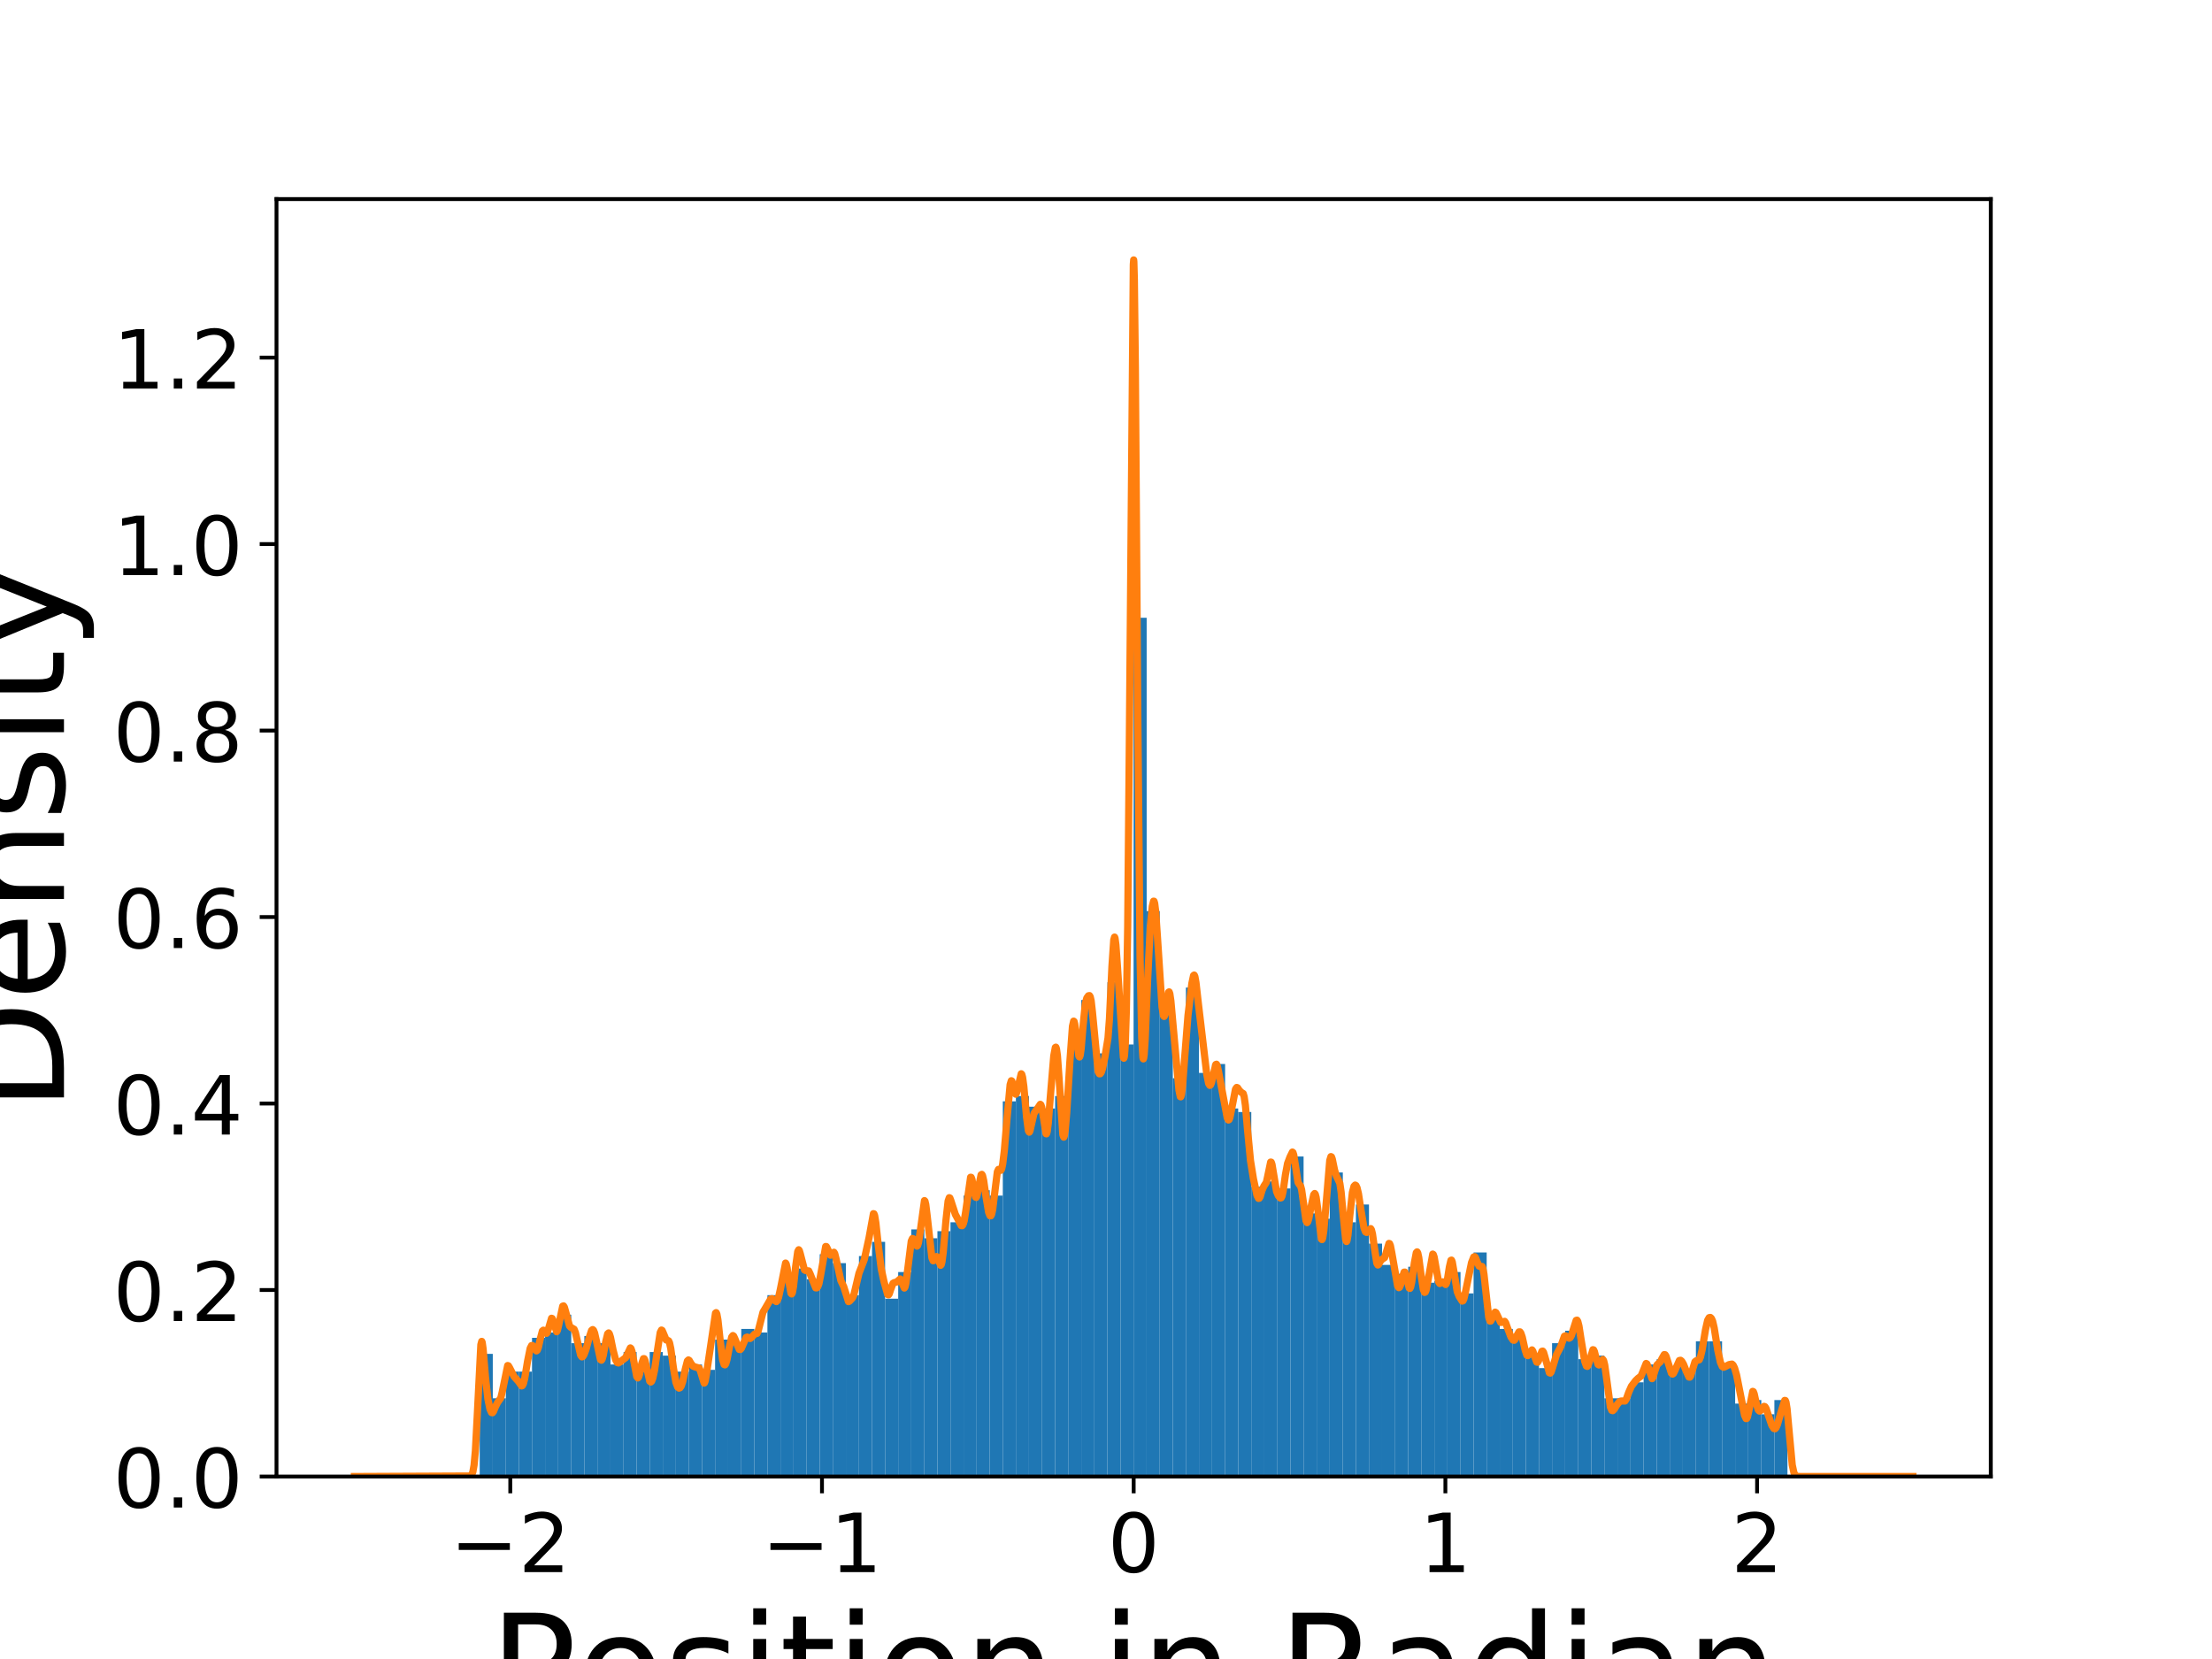 <?xml version="1.0" encoding="utf-8" standalone="no"?>
<!DOCTYPE svg PUBLIC "-//W3C//DTD SVG 1.1//EN"
  "http://www.w3.org/Graphics/SVG/1.1/DTD/svg11.dtd">
<!-- Created with matplotlib (https://matplotlib.org/) -->
<svg height="345.6pt" version="1.1" viewBox="0 0 460.8 345.6" width="460.8pt" xmlns="http://www.w3.org/2000/svg" xmlns:xlink="http://www.w3.org/1999/xlink">
 <defs>
  <style type="text/css">
*{stroke-linecap:butt;stroke-linejoin:round;}
  </style>
 </defs>
 <g id="figure_1">
  <g id="patch_1">
   <path d="M 0 345.6 
L 460.8 345.6 
L 460.8 0 
L 0 0 
z
" style="fill:#ffffff;"/>
  </g>
  <g id="axes_1">
   <g id="patch_2">
    <path d="M 57.6 307.584 
L 414.72 307.584 
L 414.72 41.472 
L 57.6 41.472 
z
" style="fill:#ffffff;"/>
   </g>
   <g id="patch_3">
    <path clip-path="url(#p02d8eb5b0f)" d="M 99.932 307.584 
L 102.656 307.584 
L 102.656 282.028 
L 99.932 282.028 
z
" style="fill:#1f77b4;"/>
   </g>
   <g id="patch_4">
    <path clip-path="url(#p02d8eb5b0f)" d="M 102.656 307.584 
L 105.381 307.584 
L 105.381 291.287 
L 102.656 291.287 
z
" style="fill:#1f77b4;"/>
   </g>
   <g id="patch_5">
    <path clip-path="url(#p02d8eb5b0f)" d="M 105.381 307.584 
L 108.105 307.584 
L 108.105 285.731 
L 105.381 285.731 
z
" style="fill:#1f77b4;"/>
   </g>
   <g id="patch_6">
    <path clip-path="url(#p02d8eb5b0f)" d="M 108.105 307.584 
L 110.829 307.584 
L 110.829 285.731 
L 108.105 285.731 
z
" style="fill:#1f77b4;"/>
   </g>
   <g id="patch_7">
    <path clip-path="url(#p02d8eb5b0f)" d="M 110.829 307.584 
L 113.553 307.584 
L 113.553 278.694 
L 110.829 278.694 
z
" style="fill:#1f77b4;"/>
   </g>
   <g id="patch_8">
    <path clip-path="url(#p02d8eb5b0f)" d="M 113.553 307.584 
L 116.278 307.584 
L 116.278 277.583 
L 113.553 277.583 
z
" style="fill:#1f77b4;"/>
   </g>
   <g id="patch_9">
    <path clip-path="url(#p02d8eb5b0f)" d="M 116.278 307.584 
L 119.002 307.584 
L 119.002 273.879 
L 116.278 273.879 
z
" style="fill:#1f77b4;"/>
   </g>
   <g id="patch_10">
    <path clip-path="url(#p02d8eb5b0f)" d="M 119.002 307.584 
L 121.726 307.584 
L 121.726 279.805 
L 119.002 279.805 
z
" style="fill:#1f77b4;"/>
   </g>
   <g id="patch_11">
    <path clip-path="url(#p02d8eb5b0f)" d="M 121.726 307.584 
L 124.45 307.584 
L 124.45 278.324 
L 121.726 278.324 
z
" style="fill:#1f77b4;"/>
   </g>
   <g id="patch_12">
    <path clip-path="url(#p02d8eb5b0f)" d="M 124.45 307.584 
L 127.175 307.584 
L 127.175 279.805 
L 124.45 279.805 
z
" style="fill:#1f77b4;"/>
   </g>
   <g id="patch_13">
    <path clip-path="url(#p02d8eb5b0f)" d="M 127.175 307.584 
L 129.899 307.584 
L 129.899 284.25 
L 127.175 284.25 
z
" style="fill:#1f77b4;"/>
   </g>
   <g id="patch_14">
    <path clip-path="url(#p02d8eb5b0f)" d="M 129.899 307.584 
L 132.623 307.584 
L 132.623 281.657 
L 129.899 281.657 
z
" style="fill:#1f77b4;"/>
   </g>
   <g id="patch_15">
    <path clip-path="url(#p02d8eb5b0f)" d="M 132.623 307.584 
L 135.348 307.584 
L 135.348 285.731 
L 132.623 285.731 
z
" style="fill:#1f77b4;"/>
   </g>
   <g id="patch_16">
    <path clip-path="url(#p02d8eb5b0f)" d="M 135.348 307.584 
L 138.072 307.584 
L 138.072 281.657 
L 135.348 281.657 
z
" style="fill:#1f77b4;"/>
   </g>
   <g id="patch_17">
    <path clip-path="url(#p02d8eb5b0f)" d="M 138.072 307.584 
L 140.796 307.584 
L 140.796 282.398 
L 138.072 282.398 
z
" style="fill:#1f77b4;"/>
   </g>
   <g id="patch_18">
    <path clip-path="url(#p02d8eb5b0f)" d="M 140.796 307.584 
L 143.52 307.584 
L 143.52 285.731 
L 140.796 285.731 
z
" style="fill:#1f77b4;"/>
   </g>
   <g id="patch_19">
    <path clip-path="url(#p02d8eb5b0f)" d="M 143.52 307.584 
L 146.245 307.584 
L 146.245 284.25 
L 143.52 284.25 
z
" style="fill:#1f77b4;"/>
   </g>
   <g id="patch_20">
    <path clip-path="url(#p02d8eb5b0f)" d="M 146.245 307.584 
L 148.969 307.584 
L 148.969 285.361 
L 146.245 285.361 
z
" style="fill:#1f77b4;"/>
   </g>
   <g id="patch_21">
    <path clip-path="url(#p02d8eb5b0f)" d="M 148.969 307.584 
L 151.693 307.584 
L 151.693 279.065 
L 148.969 279.065 
z
" style="fill:#1f77b4;"/>
   </g>
   <g id="patch_22">
    <path clip-path="url(#p02d8eb5b0f)" d="M 151.693 307.584 
L 154.418 307.584 
L 154.418 280.176 
L 151.693 280.176 
z
" style="fill:#1f77b4;"/>
   </g>
   <g id="patch_23">
    <path clip-path="url(#p02d8eb5b0f)" d="M 154.418 307.584 
L 157.142 307.584 
L 157.142 276.842 
L 154.418 276.842 
z
" style="fill:#1f77b4;"/>
   </g>
   <g id="patch_24">
    <path clip-path="url(#p02d8eb5b0f)" d="M 157.142 307.584 
L 159.866 307.584 
L 159.866 277.583 
L 157.142 277.583 
z
" style="fill:#1f77b4;"/>
   </g>
   <g id="patch_25">
    <path clip-path="url(#p02d8eb5b0f)" d="M 159.866 307.584 
L 162.59 307.584 
L 162.59 269.805 
L 159.866 269.805 
z
" style="fill:#1f77b4;"/>
   </g>
   <g id="patch_26">
    <path clip-path="url(#p02d8eb5b0f)" d="M 162.59 307.584 
L 165.315 307.584 
L 165.315 266.471 
L 162.59 266.471 
z
" style="fill:#1f77b4;"/>
   </g>
   <g id="patch_27">
    <path clip-path="url(#p02d8eb5b0f)" d="M 165.315 307.584 
L 168.039 307.584 
L 168.039 264.249 
L 165.315 264.249 
z
" style="fill:#1f77b4;"/>
   </g>
   <g id="patch_28">
    <path clip-path="url(#p02d8eb5b0f)" d="M 168.039 307.584 
L 170.763 307.584 
L 170.763 266.472 
L 168.039 266.472 
z
" style="fill:#1f77b4;"/>
   </g>
   <g id="patch_29">
    <path clip-path="url(#p02d8eb5b0f)" d="M 170.763 307.584 
L 173.488 307.584 
L 173.488 261.286 
L 170.763 261.286 
z
" style="fill:#1f77b4;"/>
   </g>
   <g id="patch_30">
    <path clip-path="url(#p02d8eb5b0f)" d="M 173.488 307.584 
L 176.212 307.584 
L 176.212 263.138 
L 173.488 263.138 
z
" style="fill:#1f77b4;"/>
   </g>
   <g id="patch_31">
    <path clip-path="url(#p02d8eb5b0f)" d="M 176.212 307.584 
L 178.936 307.584 
L 178.936 269.805 
L 176.212 269.805 
z
" style="fill:#1f77b4;"/>
   </g>
   <g id="patch_32">
    <path clip-path="url(#p02d8eb5b0f)" d="M 178.936 307.584 
L 181.66 307.584 
L 181.66 261.657 
L 178.936 261.657 
z
" style="fill:#1f77b4;"/>
   </g>
   <g id="patch_33">
    <path clip-path="url(#p02d8eb5b0f)" d="M 181.66 307.584 
L 184.385 307.584 
L 184.385 258.693 
L 181.66 258.693 
z
" style="fill:#1f77b4;"/>
   </g>
   <g id="patch_34">
    <path clip-path="url(#p02d8eb5b0f)" d="M 184.385 307.584 
L 187.109 307.584 
L 187.109 270.546 
L 184.385 270.546 
z
" style="fill:#1f77b4;"/>
   </g>
   <g id="patch_35">
    <path clip-path="url(#p02d8eb5b0f)" d="M 187.109 307.584 
L 189.833 307.584 
L 189.833 264.99 
L 187.109 264.99 
z
" style="fill:#1f77b4;"/>
   </g>
   <g id="patch_36">
    <path clip-path="url(#p02d8eb5b0f)" d="M 189.833 307.584 
L 192.558 307.584 
L 192.558 256.101 
L 189.833 256.101 
z
" style="fill:#1f77b4;"/>
   </g>
   <g id="patch_37">
    <path clip-path="url(#p02d8eb5b0f)" d="M 192.558 307.584 
L 195.282 307.584 
L 195.282 257.953 
L 192.558 257.953 
z
" style="fill:#1f77b4;"/>
   </g>
   <g id="patch_38">
    <path clip-path="url(#p02d8eb5b0f)" d="M 195.282 307.584 
L 198.006 307.584 
L 198.006 256.471 
L 195.282 256.471 
z
" style="fill:#1f77b4;"/>
   </g>
   <g id="patch_39">
    <path clip-path="url(#p02d8eb5b0f)" d="M 198.006 307.584 
L 200.73 307.584 
L 200.73 254.619 
L 198.006 254.619 
z
" style="fill:#1f77b4;"/>
   </g>
   <g id="patch_40">
    <path clip-path="url(#p02d8eb5b0f)" d="M 200.73 307.584 
L 203.455 307.584 
L 203.455 249.064 
L 200.73 249.064 
z
" style="fill:#1f77b4;"/>
   </g>
   <g id="patch_41">
    <path clip-path="url(#p02d8eb5b0f)" d="M 203.455 307.584 
L 206.179 307.584 
L 206.179 247.952 
L 203.455 247.952 
z
" style="fill:#1f77b4;"/>
   </g>
   <g id="patch_42">
    <path clip-path="url(#p02d8eb5b0f)" d="M 206.179 307.584 
L 208.903 307.584 
L 208.903 249.064 
L 206.179 249.064 
z
" style="fill:#1f77b4;"/>
   </g>
   <g id="patch_43">
    <path clip-path="url(#p02d8eb5b0f)" d="M 208.903 307.584 
L 211.628 307.584 
L 211.628 229.433 
L 208.903 229.433 
z
" style="fill:#1f77b4;"/>
   </g>
   <g id="patch_44">
    <path clip-path="url(#p02d8eb5b0f)" d="M 211.628 307.584 
L 214.352 307.584 
L 214.352 228.322 
L 211.628 228.322 
z
" style="fill:#1f77b4;"/>
   </g>
   <g id="patch_45">
    <path clip-path="url(#p02d8eb5b0f)" d="M 214.352 307.584 
L 217.076 307.584 
L 217.076 230.544 
L 214.352 230.544 
z
" style="fill:#1f77b4;"/>
   </g>
   <g id="patch_46">
    <path clip-path="url(#p02d8eb5b0f)" d="M 217.076 307.584 
L 219.8 307.584 
L 219.8 230.915 
L 217.076 230.915 
z
" style="fill:#1f77b4;"/>
   </g>
   <g id="patch_47">
    <path clip-path="url(#p02d8eb5b0f)" d="M 219.8 307.584 
L 222.525 307.584 
L 222.525 228.322 
L 219.8 228.322 
z
" style="fill:#1f77b4;"/>
   </g>
   <g id="patch_48">
    <path clip-path="url(#p02d8eb5b0f)" d="M 222.525 307.584 
L 225.249 307.584 
L 225.249 218.322 
L 222.525 218.322 
z
" style="fill:#1f77b4;"/>
   </g>
   <g id="patch_49">
    <path clip-path="url(#p02d8eb5b0f)" d="M 225.249 307.584 
L 227.973 307.584 
L 227.973 208.321 
L 225.249 208.321 
z
" style="fill:#1f77b4;"/>
   </g>
   <g id="patch_50">
    <path clip-path="url(#p02d8eb5b0f)" d="M 227.973 307.584 
L 230.697 307.584 
L 230.697 219.433 
L 227.973 219.433 
z
" style="fill:#1f77b4;"/>
   </g>
   <g id="patch_51">
    <path clip-path="url(#p02d8eb5b0f)" d="M 230.697 307.584 
L 233.422 307.584 
L 233.422 204.618 
L 230.697 204.618 
z
" style="fill:#1f77b4;"/>
   </g>
   <g id="patch_52">
    <path clip-path="url(#p02d8eb5b0f)" d="M 233.422 307.584 
L 236.146 307.584 
L 236.146 217.581 
L 233.422 217.581 
z
" style="fill:#1f77b4;"/>
   </g>
   <g id="patch_53">
    <path clip-path="url(#p02d8eb5b0f)" d="M 236.146 307.584 
L 238.87 307.584 
L 238.87 128.689 
L 236.146 128.689 
z
" style="fill:#1f77b4;"/>
   </g>
   <g id="patch_54">
    <path clip-path="url(#p02d8eb5b0f)" d="M 238.87 307.584 
L 241.595 307.584 
L 241.595 189.802 
L 238.87 189.802 
z
" style="fill:#1f77b4;"/>
   </g>
   <g id="patch_55">
    <path clip-path="url(#p02d8eb5b0f)" d="M 241.595 307.584 
L 244.319 307.584 
L 244.319 208.321 
L 241.595 208.321 
z
" style="fill:#1f77b4;"/>
   </g>
   <g id="patch_56">
    <path clip-path="url(#p02d8eb5b0f)" d="M 244.319 307.584 
L 247.043 307.584 
L 247.043 224.618 
L 244.319 224.618 
z
" style="fill:#1f77b4;"/>
   </g>
   <g id="patch_57">
    <path clip-path="url(#p02d8eb5b0f)" d="M 247.043 307.584 
L 249.767 307.584 
L 249.767 205.729 
L 247.043 205.729 
z
" style="fill:#1f77b4;"/>
   </g>
   <g id="patch_58">
    <path clip-path="url(#p02d8eb5b0f)" d="M 249.767 307.584 
L 252.492 307.584 
L 252.492 223.507 
L 249.767 223.507 
z
" style="fill:#1f77b4;"/>
   </g>
   <g id="patch_59">
    <path clip-path="url(#p02d8eb5b0f)" d="M 252.492 307.584 
L 255.216 307.584 
L 255.216 221.655 
L 252.492 221.655 
z
" style="fill:#1f77b4;"/>
   </g>
   <g id="patch_60">
    <path clip-path="url(#p02d8eb5b0f)" d="M 255.216 307.584 
L 257.94 307.584 
L 257.94 230.915 
L 255.216 230.915 
z
" style="fill:#1f77b4;"/>
   </g>
   <g id="patch_61">
    <path clip-path="url(#p02d8eb5b0f)" d="M 257.94 307.584 
L 260.665 307.584 
L 260.665 231.655 
L 257.94 231.655 
z
" style="fill:#1f77b4;"/>
   </g>
   <g id="patch_62">
    <path clip-path="url(#p02d8eb5b0f)" d="M 260.665 307.584 
L 263.389 307.584 
L 263.389 247.212 
L 260.665 247.212 
z
" style="fill:#1f77b4;"/>
   </g>
   <g id="patch_63">
    <path clip-path="url(#p02d8eb5b0f)" d="M 263.389 307.584 
L 266.113 307.584 
L 266.113 246.1 
L 263.389 246.1 
z
" style="fill:#1f77b4;"/>
   </g>
   <g id="patch_64">
    <path clip-path="url(#p02d8eb5b0f)" d="M 266.113 307.584 
L 268.837 307.584 
L 268.837 247.582 
L 266.113 247.582 
z
" style="fill:#1f77b4;"/>
   </g>
   <g id="patch_65">
    <path clip-path="url(#p02d8eb5b0f)" d="M 268.837 307.584 
L 271.562 307.584 
L 271.562 240.915 
L 268.837 240.915 
z
" style="fill:#1f77b4;"/>
   </g>
   <g id="patch_66">
    <path clip-path="url(#p02d8eb5b0f)" d="M 271.562 307.584 
L 274.286 307.584 
L 274.286 252.767 
L 271.562 252.767 
z
" style="fill:#1f77b4;"/>
   </g>
   <g id="patch_67">
    <path clip-path="url(#p02d8eb5b0f)" d="M 274.286 307.584 
L 277.01 307.584 
L 277.01 253.878 
L 274.286 253.878 
z
" style="fill:#1f77b4;"/>
   </g>
   <g id="patch_68">
    <path clip-path="url(#p02d8eb5b0f)" d="M 277.01 307.584 
L 279.735 307.584 
L 279.735 244.249 
L 277.01 244.249 
z
" style="fill:#1f77b4;"/>
   </g>
   <g id="patch_69">
    <path clip-path="url(#p02d8eb5b0f)" d="M 279.735 307.584 
L 282.459 307.584 
L 282.459 254.619 
L 279.735 254.619 
z
" style="fill:#1f77b4;"/>
   </g>
   <g id="patch_70">
    <path clip-path="url(#p02d8eb5b0f)" d="M 282.459 307.584 
L 285.183 307.584 
L 285.183 250.915 
L 282.459 250.915 
z
" style="fill:#1f77b4;"/>
   </g>
   <g id="patch_71">
    <path clip-path="url(#p02d8eb5b0f)" d="M 285.183 307.584 
L 287.907 307.584 
L 287.907 259.064 
L 285.183 259.064 
z
" style="fill:#1f77b4;"/>
   </g>
   <g id="patch_72">
    <path clip-path="url(#p02d8eb5b0f)" d="M 287.907 307.584 
L 290.632 307.584 
L 290.632 263.508 
L 287.907 263.508 
z
" style="fill:#1f77b4;"/>
   </g>
   <g id="patch_73">
    <path clip-path="url(#p02d8eb5b0f)" d="M 290.632 307.584 
L 293.356 307.584 
L 293.356 265.36 
L 290.632 265.36 
z
" style="fill:#1f77b4;"/>
   </g>
   <g id="patch_74">
    <path clip-path="url(#p02d8eb5b0f)" d="M 293.356 307.584 
L 296.08 307.584 
L 296.08 263.879 
L 293.356 263.879 
z
" style="fill:#1f77b4;"/>
   </g>
   <g id="patch_75">
    <path clip-path="url(#p02d8eb5b0f)" d="M 296.08 307.584 
L 298.805 307.584 
L 298.805 267.212 
L 296.08 267.212 
z
" style="fill:#1f77b4;"/>
   </g>
   <g id="patch_76">
    <path clip-path="url(#p02d8eb5b0f)" d="M 298.805 307.584 
L 301.529 307.584 
L 301.529 266.842 
L 298.805 266.842 
z
" style="fill:#1f77b4;"/>
   </g>
   <g id="patch_77">
    <path clip-path="url(#p02d8eb5b0f)" d="M 301.529 307.584 
L 304.253 307.584 
L 304.253 264.99 
L 301.529 264.99 
z
" style="fill:#1f77b4;"/>
   </g>
   <g id="patch_78">
    <path clip-path="url(#p02d8eb5b0f)" d="M 304.253 307.584 
L 306.977 307.584 
L 306.977 269.435 
L 304.253 269.435 
z
" style="fill:#1f77b4;"/>
   </g>
   <g id="patch_79">
    <path clip-path="url(#p02d8eb5b0f)" d="M 306.977 307.584 
L 309.702 307.584 
L 309.702 260.916 
L 306.977 260.916 
z
" style="fill:#1f77b4;"/>
   </g>
   <g id="patch_80">
    <path clip-path="url(#p02d8eb5b0f)" d="M 309.702 307.584 
L 312.426 307.584 
L 312.426 274.62 
L 309.702 274.62 
z
" style="fill:#1f77b4;"/>
   </g>
   <g id="patch_81">
    <path clip-path="url(#p02d8eb5b0f)" d="M 312.426 307.584 
L 315.15 307.584 
L 315.15 276.842 
L 312.426 276.842 
z
" style="fill:#1f77b4;"/>
   </g>
   <g id="patch_82">
    <path clip-path="url(#p02d8eb5b0f)" d="M 315.15 307.584 
L 317.875 307.584 
L 317.875 279.064 
L 315.15 279.064 
z
" style="fill:#1f77b4;"/>
   </g>
   <g id="patch_83">
    <path clip-path="url(#p02d8eb5b0f)" d="M 317.875 307.584 
L 320.599 307.584 
L 320.599 282.768 
L 317.875 282.768 
z
" style="fill:#1f77b4;"/>
   </g>
   <g id="patch_84">
    <path clip-path="url(#p02d8eb5b0f)" d="M 320.599 307.584 
L 323.323 307.584 
L 323.323 284.991 
L 320.599 284.991 
z
" style="fill:#1f77b4;"/>
   </g>
   <g id="patch_85">
    <path clip-path="url(#p02d8eb5b0f)" d="M 323.323 307.584 
L 326.047 307.584 
L 326.047 279.805 
L 323.323 279.805 
z
" style="fill:#1f77b4;"/>
   </g>
   <g id="patch_86">
    <path clip-path="url(#p02d8eb5b0f)" d="M 326.047 307.584 
L 328.772 307.584 
L 328.772 277.213 
L 326.047 277.213 
z
" style="fill:#1f77b4;"/>
   </g>
   <g id="patch_87">
    <path clip-path="url(#p02d8eb5b0f)" d="M 328.772 307.584 
L 331.496 307.584 
L 331.496 283.139 
L 328.772 283.139 
z
" style="fill:#1f77b4;"/>
   </g>
   <g id="patch_88">
    <path clip-path="url(#p02d8eb5b0f)" d="M 331.496 307.584 
L 334.22 307.584 
L 334.22 282.398 
L 331.496 282.398 
z
" style="fill:#1f77b4;"/>
   </g>
   <g id="patch_89">
    <path clip-path="url(#p02d8eb5b0f)" d="M 334.22 307.584 
L 336.945 307.584 
L 336.945 291.287 
L 334.22 291.287 
z
" style="fill:#1f77b4;"/>
   </g>
   <g id="patch_90">
    <path clip-path="url(#p02d8eb5b0f)" d="M 336.945 307.584 
L 339.669 307.584 
L 339.669 291.287 
L 336.945 291.287 
z
" style="fill:#1f77b4;"/>
   </g>
   <g id="patch_91">
    <path clip-path="url(#p02d8eb5b0f)" d="M 339.669 307.584 
L 342.393 307.584 
L 342.393 287.954 
L 339.669 287.954 
z
" style="fill:#1f77b4;"/>
   </g>
   <g id="patch_92">
    <path clip-path="url(#p02d8eb5b0f)" d="M 342.393 307.584 
L 345.117 307.584 
L 345.117 284.25 
L 342.393 284.25 
z
" style="fill:#1f77b4;"/>
   </g>
   <g id="patch_93">
    <path clip-path="url(#p02d8eb5b0f)" d="M 345.117 307.584 
L 347.842 307.584 
L 347.842 283.139 
L 345.117 283.139 
z
" style="fill:#1f77b4;"/>
   </g>
   <g id="patch_94">
    <path clip-path="url(#p02d8eb5b0f)" d="M 347.842 307.584 
L 350.566 307.584 
L 350.566 284.62 
L 347.842 284.62 
z
" style="fill:#1f77b4;"/>
   </g>
   <g id="patch_95">
    <path clip-path="url(#p02d8eb5b0f)" d="M 350.566 307.584 
L 353.29 307.584 
L 353.29 285.361 
L 350.566 285.361 
z
" style="fill:#1f77b4;"/>
   </g>
   <g id="patch_96">
    <path clip-path="url(#p02d8eb5b0f)" d="M 353.29 307.584 
L 356.014 307.584 
L 356.014 279.435 
L 353.29 279.435 
z
" style="fill:#1f77b4;"/>
   </g>
   <g id="patch_97">
    <path clip-path="url(#p02d8eb5b0f)" d="M 356.014 307.584 
L 358.739 307.584 
L 358.739 279.435 
L 356.014 279.435 
z
" style="fill:#1f77b4;"/>
   </g>
   <g id="patch_98">
    <path clip-path="url(#p02d8eb5b0f)" d="M 358.739 307.584 
L 361.463 307.584 
L 361.463 284.62 
L 358.739 284.62 
z
" style="fill:#1f77b4;"/>
   </g>
   <g id="patch_99">
    <path clip-path="url(#p02d8eb5b0f)" d="M 361.463 307.584 
L 364.187 307.584 
L 364.187 292.398 
L 361.463 292.398 
z
" style="fill:#1f77b4;"/>
   </g>
   <g id="patch_100">
    <path clip-path="url(#p02d8eb5b0f)" d="M 364.187 307.584 
L 366.912 307.584 
L 366.912 291.658 
L 364.187 291.658 
z
" style="fill:#1f77b4;"/>
   </g>
   <g id="patch_101">
    <path clip-path="url(#p02d8eb5b0f)" d="M 366.912 307.584 
L 369.636 307.584 
L 369.636 294.621 
L 366.912 294.621 
z
" style="fill:#1f77b4;"/>
   </g>
   <g id="patch_102">
    <path clip-path="url(#p02d8eb5b0f)" d="M 369.636 307.584 
L 372.36 307.584 
L 372.36 291.658 
L 369.636 291.658 
z
" style="fill:#1f77b4;"/>
   </g>
   <g id="matplotlib.axis_1">
    <g id="xtick_1">
     <g id="line2d_1">
      <defs>
       <path d="M 0 0 
L 0 3.5 
" id="m2bda49f2a3" style="stroke:#000000;stroke-width:0.8;"/>
      </defs>
      <g>
       <use style="stroke:#000000;stroke-width:0.8;" x="106.299" xlink:href="#m2bda49f2a3" y="307.584"/>
      </g>
     </g>
     <g id="text_1">
      <!-- −2 -->
      <defs>
       <path d="M 10.594 35.5 
L 73.188 35.5 
L 73.188 27.203 
L 10.594 27.203 
z
" id="DejaVuSans-8722"/>
       <path d="M 19.188 8.297 
L 53.609 8.297 
L 53.609 0 
L 7.328 0 
L 7.328 8.297 
Q 12.938 14.109 22.625 23.891 
Q 32.328 33.688 34.812 36.531 
Q 39.547 41.844 41.422 45.531 
Q 43.312 49.219 43.312 52.781 
Q 43.312 58.594 39.234 62.25 
Q 35.156 65.922 28.609 65.922 
Q 23.969 65.922 18.812 64.312 
Q 13.672 62.703 7.812 59.422 
L 7.812 69.391 
Q 13.766 71.781 18.938 73 
Q 24.125 74.219 28.422 74.219 
Q 39.75 74.219 46.484 68.547 
Q 53.219 62.891 53.219 53.422 
Q 53.219 48.922 51.531 44.891 
Q 49.859 40.875 45.406 35.406 
Q 44.188 33.984 37.641 27.219 
Q 31.109 20.453 19.188 8.297 
z
" id="DejaVuSans-50"/>
      </defs>
      <g transform="translate(93.769 327.501)scale(0.17 -0.17)">
       <use xlink:href="#DejaVuSans-8722"/>
       <use x="83.789" xlink:href="#DejaVuSans-50"/>
      </g>
     </g>
    </g>
    <g id="xtick_2">
     <g id="line2d_2">
      <g>
       <use style="stroke:#000000;stroke-width:0.8;" x="171.233" xlink:href="#m2bda49f2a3" y="307.584"/>
      </g>
     </g>
     <g id="text_2">
      <!-- −1 -->
      <defs>
       <path d="M 12.406 8.297 
L 28.516 8.297 
L 28.516 63.922 
L 10.984 60.406 
L 10.984 69.391 
L 28.422 72.906 
L 38.281 72.906 
L 38.281 8.297 
L 54.391 8.297 
L 54.391 0 
L 12.406 0 
z
" id="DejaVuSans-49"/>
      </defs>
      <g transform="translate(158.702 327.501)scale(0.17 -0.17)">
       <use xlink:href="#DejaVuSans-8722"/>
       <use x="83.789" xlink:href="#DejaVuSans-49"/>
      </g>
     </g>
    </g>
    <g id="xtick_3">
     <g id="line2d_3">
      <g>
       <use style="stroke:#000000;stroke-width:0.8;" x="236.166" xlink:href="#m2bda49f2a3" y="307.584"/>
      </g>
     </g>
     <g id="text_3">
      <!-- 0 -->
      <defs>
       <path d="M 31.781 66.406 
Q 24.172 66.406 20.328 58.906 
Q 16.5 51.422 16.5 36.375 
Q 16.5 21.391 20.328 13.891 
Q 24.172 6.391 31.781 6.391 
Q 39.453 6.391 43.281 13.891 
Q 47.125 21.391 47.125 36.375 
Q 47.125 51.422 43.281 58.906 
Q 39.453 66.406 31.781 66.406 
z
M 31.781 74.219 
Q 44.047 74.219 50.516 64.516 
Q 56.984 54.828 56.984 36.375 
Q 56.984 17.969 50.516 8.266 
Q 44.047 -1.422 31.781 -1.422 
Q 19.531 -1.422 13.062 8.266 
Q 6.594 17.969 6.594 36.375 
Q 6.594 54.828 13.062 64.516 
Q 19.531 74.219 31.781 74.219 
z
" id="DejaVuSans-48"/>
      </defs>
      <g transform="translate(230.758 327.501)scale(0.17 -0.17)">
       <use xlink:href="#DejaVuSans-48"/>
      </g>
     </g>
    </g>
    <g id="xtick_4">
     <g id="line2d_4">
      <g>
       <use style="stroke:#000000;stroke-width:0.8;" x="301.1" xlink:href="#m2bda49f2a3" y="307.584"/>
      </g>
     </g>
     <g id="text_4">
      <!-- 1 -->
      <g transform="translate(295.692 327.501)scale(0.17 -0.17)">
       <use xlink:href="#DejaVuSans-49"/>
      </g>
     </g>
    </g>
    <g id="xtick_5">
     <g id="line2d_5">
      <g>
       <use style="stroke:#000000;stroke-width:0.8;" x="366.034" xlink:href="#m2bda49f2a3" y="307.584"/>
      </g>
     </g>
     <g id="text_5">
      <!-- 2 -->
      <g transform="translate(360.625 327.501)scale(0.17 -0.17)">
       <use xlink:href="#DejaVuSans-50"/>
      </g>
     </g>
    </g>
    <g id="text_6">
     <!-- Position in Radian -->
     <defs>
      <path d="M 19.672 64.797 
L 19.672 37.406 
L 32.078 37.406 
Q 38.969 37.406 42.719 40.969 
Q 46.484 44.531 46.484 51.125 
Q 46.484 57.672 42.719 61.234 
Q 38.969 64.797 32.078 64.797 
z
M 9.812 72.906 
L 32.078 72.906 
Q 44.344 72.906 50.609 67.359 
Q 56.891 61.812 56.891 51.125 
Q 56.891 40.328 50.609 34.812 
Q 44.344 29.297 32.078 29.297 
L 19.672 29.297 
L 19.672 0 
L 9.812 0 
z
" id="DejaVuSans-80"/>
      <path d="M 30.609 48.391 
Q 23.391 48.391 19.188 42.75 
Q 14.984 37.109 14.984 27.297 
Q 14.984 17.484 19.156 11.844 
Q 23.344 6.203 30.609 6.203 
Q 37.797 6.203 41.984 11.859 
Q 46.188 17.531 46.188 27.297 
Q 46.188 37.016 41.984 42.703 
Q 37.797 48.391 30.609 48.391 
z
M 30.609 56 
Q 42.328 56 49.016 48.375 
Q 55.719 40.766 55.719 27.297 
Q 55.719 13.875 49.016 6.219 
Q 42.328 -1.422 30.609 -1.422 
Q 18.844 -1.422 12.172 6.219 
Q 5.516 13.875 5.516 27.297 
Q 5.516 40.766 12.172 48.375 
Q 18.844 56 30.609 56 
z
" id="DejaVuSans-111"/>
      <path d="M 44.281 53.078 
L 44.281 44.578 
Q 40.484 46.531 36.375 47.5 
Q 32.281 48.484 27.875 48.484 
Q 21.188 48.484 17.844 46.438 
Q 14.5 44.391 14.5 40.281 
Q 14.5 37.156 16.891 35.375 
Q 19.281 33.594 26.516 31.984 
L 29.594 31.297 
Q 39.156 29.25 43.188 25.516 
Q 47.219 21.781 47.219 15.094 
Q 47.219 7.469 41.188 3.016 
Q 35.156 -1.422 24.609 -1.422 
Q 20.219 -1.422 15.453 -0.562 
Q 10.688 0.297 5.422 2 
L 5.422 11.281 
Q 10.406 8.688 15.234 7.391 
Q 20.062 6.109 24.812 6.109 
Q 31.156 6.109 34.562 8.281 
Q 37.984 10.453 37.984 14.406 
Q 37.984 18.062 35.516 20.016 
Q 33.062 21.969 24.703 23.781 
L 21.578 24.516 
Q 13.234 26.266 9.516 29.906 
Q 5.812 33.547 5.812 39.891 
Q 5.812 47.609 11.281 51.797 
Q 16.75 56 26.812 56 
Q 31.781 56 36.172 55.266 
Q 40.578 54.547 44.281 53.078 
z
" id="DejaVuSans-115"/>
      <path d="M 9.422 54.688 
L 18.406 54.688 
L 18.406 0 
L 9.422 0 
z
M 9.422 75.984 
L 18.406 75.984 
L 18.406 64.594 
L 9.422 64.594 
z
" id="DejaVuSans-105"/>
      <path d="M 18.312 70.219 
L 18.312 54.688 
L 36.812 54.688 
L 36.812 47.703 
L 18.312 47.703 
L 18.312 18.016 
Q 18.312 11.328 20.141 9.422 
Q 21.969 7.516 27.594 7.516 
L 36.812 7.516 
L 36.812 0 
L 27.594 0 
Q 17.188 0 13.234 3.875 
Q 9.281 7.766 9.281 18.016 
L 9.281 47.703 
L 2.688 47.703 
L 2.688 54.688 
L 9.281 54.688 
L 9.281 70.219 
z
" id="DejaVuSans-116"/>
      <path d="M 54.891 33.016 
L 54.891 0 
L 45.906 0 
L 45.906 32.719 
Q 45.906 40.484 42.875 44.328 
Q 39.844 48.188 33.797 48.188 
Q 26.516 48.188 22.312 43.547 
Q 18.109 38.922 18.109 30.906 
L 18.109 0 
L 9.078 0 
L 9.078 54.688 
L 18.109 54.688 
L 18.109 46.188 
Q 21.344 51.125 25.703 53.562 
Q 30.078 56 35.797 56 
Q 45.219 56 50.047 50.172 
Q 54.891 44.344 54.891 33.016 
z
" id="DejaVuSans-110"/>
      <path id="DejaVuSans-32"/>
      <path d="M 44.391 34.188 
Q 47.562 33.109 50.562 29.594 
Q 53.562 26.078 56.594 19.922 
L 66.609 0 
L 56 0 
L 46.688 18.703 
Q 43.062 26.031 39.672 28.422 
Q 36.281 30.812 30.422 30.812 
L 19.672 30.812 
L 19.672 0 
L 9.812 0 
L 9.812 72.906 
L 32.078 72.906 
Q 44.578 72.906 50.734 67.672 
Q 56.891 62.453 56.891 51.906 
Q 56.891 45.016 53.688 40.469 
Q 50.484 35.938 44.391 34.188 
z
M 19.672 64.797 
L 19.672 38.922 
L 32.078 38.922 
Q 39.203 38.922 42.844 42.219 
Q 46.484 45.516 46.484 51.906 
Q 46.484 58.297 42.844 61.547 
Q 39.203 64.797 32.078 64.797 
z
" id="DejaVuSans-82"/>
      <path d="M 34.281 27.484 
Q 23.391 27.484 19.188 25 
Q 14.984 22.516 14.984 16.5 
Q 14.984 11.719 18.141 8.906 
Q 21.297 6.109 26.703 6.109 
Q 34.188 6.109 38.703 11.406 
Q 43.219 16.703 43.219 25.484 
L 43.219 27.484 
z
M 52.203 31.203 
L 52.203 0 
L 43.219 0 
L 43.219 8.297 
Q 40.141 3.328 35.547 0.953 
Q 30.953 -1.422 24.312 -1.422 
Q 15.922 -1.422 10.953 3.297 
Q 6 8.016 6 15.922 
Q 6 25.141 12.172 29.828 
Q 18.359 34.516 30.609 34.516 
L 43.219 34.516 
L 43.219 35.406 
Q 43.219 41.609 39.141 45 
Q 35.062 48.391 27.688 48.391 
Q 23 48.391 18.547 47.266 
Q 14.109 46.141 10.016 43.891 
L 10.016 52.203 
Q 14.938 54.109 19.578 55.047 
Q 24.219 56 28.609 56 
Q 40.484 56 46.344 49.844 
Q 52.203 43.703 52.203 31.203 
z
" id="DejaVuSans-97"/>
      <path d="M 45.406 46.391 
L 45.406 75.984 
L 54.391 75.984 
L 54.391 0 
L 45.406 0 
L 45.406 8.203 
Q 42.578 3.328 38.25 0.953 
Q 33.938 -1.422 27.875 -1.422 
Q 17.969 -1.422 11.734 6.484 
Q 5.516 14.406 5.516 27.297 
Q 5.516 40.188 11.734 48.094 
Q 17.969 56 27.875 56 
Q 33.938 56 38.25 53.625 
Q 42.578 51.266 45.406 46.391 
z
M 14.797 27.297 
Q 14.797 17.391 18.875 11.75 
Q 22.953 6.109 30.078 6.109 
Q 37.203 6.109 41.297 11.75 
Q 45.406 17.391 45.406 27.297 
Q 45.406 37.203 41.297 42.844 
Q 37.203 48.484 30.078 48.484 
Q 22.953 48.484 18.875 42.844 
Q 14.797 37.203 14.797 27.297 
z
" id="DejaVuSans-100"/>
     </defs>
     <g transform="translate(102.025 357.832)scale(0.3 -0.3)">
      <use xlink:href="#DejaVuSans-80"/>
      <use x="60.256" xlink:href="#DejaVuSans-111"/>
      <use x="121.438" xlink:href="#DejaVuSans-115"/>
      <use x="173.537" xlink:href="#DejaVuSans-105"/>
      <use x="201.32" xlink:href="#DejaVuSans-116"/>
      <use x="240.529" xlink:href="#DejaVuSans-105"/>
      <use x="268.312" xlink:href="#DejaVuSans-111"/>
      <use x="329.494" xlink:href="#DejaVuSans-110"/>
      <use x="392.873" xlink:href="#DejaVuSans-32"/>
      <use x="424.66" xlink:href="#DejaVuSans-105"/>
      <use x="452.443" xlink:href="#DejaVuSans-110"/>
      <use x="515.822" xlink:href="#DejaVuSans-32"/>
      <use x="547.609" xlink:href="#DejaVuSans-82"/>
      <use x="617.061" xlink:href="#DejaVuSans-97"/>
      <use x="678.34" xlink:href="#DejaVuSans-100"/>
      <use x="741.816" xlink:href="#DejaVuSans-105"/>
      <use x="769.6" xlink:href="#DejaVuSans-97"/>
      <use x="830.879" xlink:href="#DejaVuSans-110"/>
     </g>
    </g>
   </g>
   <g id="matplotlib.axis_2">
    <g id="ytick_1">
     <g id="line2d_6">
      <defs>
       <path d="M 0 0 
L -3.5 0 
" id="m73d2011905" style="stroke:#000000;stroke-width:0.8;"/>
      </defs>
      <g>
       <use style="stroke:#000000;stroke-width:0.8;" x="57.6" xlink:href="#m73d2011905" y="307.584"/>
      </g>
     </g>
     <g id="text_7">
      <!-- 0.0 -->
      <defs>
       <path d="M 10.688 12.406 
L 21 12.406 
L 21 0 
L 10.688 0 
z
" id="DejaVuSans-46"/>
      </defs>
      <g transform="translate(23.565 314.043)scale(0.17 -0.17)">
       <use xlink:href="#DejaVuSans-48"/>
       <use x="63.623" xlink:href="#DejaVuSans-46"/>
       <use x="95.41" xlink:href="#DejaVuSans-48"/>
      </g>
     </g>
    </g>
    <g id="ytick_2">
     <g id="line2d_7">
      <g>
       <use style="stroke:#000000;stroke-width:0.8;" x="57.6" xlink:href="#m73d2011905" y="268.736"/>
      </g>
     </g>
     <g id="text_8">
      <!-- 0.2 -->
      <g transform="translate(23.565 275.194)scale(0.17 -0.17)">
       <use xlink:href="#DejaVuSans-48"/>
       <use x="63.623" xlink:href="#DejaVuSans-46"/>
       <use x="95.41" xlink:href="#DejaVuSans-50"/>
      </g>
     </g>
    </g>
    <g id="ytick_3">
     <g id="line2d_8">
      <g>
       <use style="stroke:#000000;stroke-width:0.8;" x="57.6" xlink:href="#m73d2011905" y="229.887"/>
      </g>
     </g>
     <g id="text_9">
      <!-- 0.4 -->
      <defs>
       <path d="M 37.797 64.312 
L 12.891 25.391 
L 37.797 25.391 
z
M 35.203 72.906 
L 47.609 72.906 
L 47.609 25.391 
L 58.016 25.391 
L 58.016 17.188 
L 47.609 17.188 
L 47.609 0 
L 37.797 0 
L 37.797 17.188 
L 4.891 17.188 
L 4.891 26.703 
z
" id="DejaVuSans-52"/>
      </defs>
      <g transform="translate(23.565 236.346)scale(0.17 -0.17)">
       <use xlink:href="#DejaVuSans-48"/>
       <use x="63.623" xlink:href="#DejaVuSans-46"/>
       <use x="95.41" xlink:href="#DejaVuSans-52"/>
      </g>
     </g>
    </g>
    <g id="ytick_4">
     <g id="line2d_9">
      <g>
       <use style="stroke:#000000;stroke-width:0.8;" x="57.6" xlink:href="#m73d2011905" y="191.039"/>
      </g>
     </g>
     <g id="text_10">
      <!-- 0.6 -->
      <defs>
       <path d="M 33.016 40.375 
Q 26.375 40.375 22.484 35.828 
Q 18.609 31.297 18.609 23.391 
Q 18.609 15.531 22.484 10.953 
Q 26.375 6.391 33.016 6.391 
Q 39.656 6.391 43.531 10.953 
Q 47.406 15.531 47.406 23.391 
Q 47.406 31.297 43.531 35.828 
Q 39.656 40.375 33.016 40.375 
z
M 52.594 71.297 
L 52.594 62.312 
Q 48.875 64.062 45.094 64.984 
Q 41.312 65.922 37.594 65.922 
Q 27.828 65.922 22.672 59.328 
Q 17.531 52.734 16.797 39.406 
Q 19.672 43.656 24.016 45.922 
Q 28.375 48.188 33.594 48.188 
Q 44.578 48.188 50.953 41.516 
Q 57.328 34.859 57.328 23.391 
Q 57.328 12.156 50.688 5.359 
Q 44.047 -1.422 33.016 -1.422 
Q 20.359 -1.422 13.672 8.266 
Q 6.984 17.969 6.984 36.375 
Q 6.984 53.656 15.188 63.938 
Q 23.391 74.219 37.203 74.219 
Q 40.922 74.219 44.703 73.484 
Q 48.484 72.75 52.594 71.297 
z
" id="DejaVuSans-54"/>
      </defs>
      <g transform="translate(23.565 197.497)scale(0.17 -0.17)">
       <use xlink:href="#DejaVuSans-48"/>
       <use x="63.623" xlink:href="#DejaVuSans-46"/>
       <use x="95.41" xlink:href="#DejaVuSans-54"/>
      </g>
     </g>
    </g>
    <g id="ytick_5">
     <g id="line2d_10">
      <g>
       <use style="stroke:#000000;stroke-width:0.8;" x="57.6" xlink:href="#m73d2011905" y="152.19"/>
      </g>
     </g>
     <g id="text_11">
      <!-- 0.8 -->
      <defs>
       <path d="M 31.781 34.625 
Q 24.75 34.625 20.719 30.859 
Q 16.703 27.094 16.703 20.516 
Q 16.703 13.922 20.719 10.156 
Q 24.75 6.391 31.781 6.391 
Q 38.812 6.391 42.859 10.172 
Q 46.922 13.969 46.922 20.516 
Q 46.922 27.094 42.891 30.859 
Q 38.875 34.625 31.781 34.625 
z
M 21.922 38.812 
Q 15.578 40.375 12.031 44.719 
Q 8.5 49.078 8.5 55.328 
Q 8.5 64.062 14.719 69.141 
Q 20.953 74.219 31.781 74.219 
Q 42.672 74.219 48.875 69.141 
Q 55.078 64.062 55.078 55.328 
Q 55.078 49.078 51.531 44.719 
Q 48 40.375 41.703 38.812 
Q 48.828 37.156 52.797 32.312 
Q 56.781 27.484 56.781 20.516 
Q 56.781 9.906 50.312 4.234 
Q 43.844 -1.422 31.781 -1.422 
Q 19.734 -1.422 13.25 4.234 
Q 6.781 9.906 6.781 20.516 
Q 6.781 27.484 10.781 32.312 
Q 14.797 37.156 21.922 38.812 
z
M 18.312 54.391 
Q 18.312 48.734 21.844 45.562 
Q 25.391 42.391 31.781 42.391 
Q 38.141 42.391 41.719 45.562 
Q 45.312 48.734 45.312 54.391 
Q 45.312 60.062 41.719 63.234 
Q 38.141 66.406 31.781 66.406 
Q 25.391 66.406 21.844 63.234 
Q 18.312 60.062 18.312 54.391 
z
" id="DejaVuSans-56"/>
      </defs>
      <g transform="translate(23.565 158.649)scale(0.17 -0.17)">
       <use xlink:href="#DejaVuSans-48"/>
       <use x="63.623" xlink:href="#DejaVuSans-46"/>
       <use x="95.41" xlink:href="#DejaVuSans-56"/>
      </g>
     </g>
    </g>
    <g id="ytick_6">
     <g id="line2d_11">
      <g>
       <use style="stroke:#000000;stroke-width:0.8;" x="57.6" xlink:href="#m73d2011905" y="113.342"/>
      </g>
     </g>
     <g id="text_12">
      <!-- 1.0 -->
      <g transform="translate(23.565 119.8)scale(0.17 -0.17)">
       <use xlink:href="#DejaVuSans-49"/>
       <use x="63.623" xlink:href="#DejaVuSans-46"/>
       <use x="95.41" xlink:href="#DejaVuSans-48"/>
      </g>
     </g>
    </g>
    <g id="ytick_7">
     <g id="line2d_12">
      <g>
       <use style="stroke:#000000;stroke-width:0.8;" x="57.6" xlink:href="#m73d2011905" y="74.493"/>
      </g>
     </g>
     <g id="text_13">
      <!-- 1.2 -->
      <g transform="translate(23.565 80.952)scale(0.17 -0.17)">
       <use xlink:href="#DejaVuSans-49"/>
       <use x="63.623" xlink:href="#DejaVuSans-46"/>
       <use x="95.41" xlink:href="#DejaVuSans-50"/>
      </g>
     </g>
    </g>
    <g id="text_14">
     <!-- Density -->
     <defs>
      <path d="M 19.672 64.797 
L 19.672 8.109 
L 31.594 8.109 
Q 46.688 8.109 53.688 14.938 
Q 60.688 21.781 60.688 36.531 
Q 60.688 51.172 53.688 57.984 
Q 46.688 64.797 31.594 64.797 
z
M 9.812 72.906 
L 30.078 72.906 
Q 51.266 72.906 61.172 64.094 
Q 71.094 55.281 71.094 36.531 
Q 71.094 17.672 61.125 8.828 
Q 51.172 0 30.078 0 
L 9.812 0 
z
" id="DejaVuSans-68"/>
      <path d="M 56.203 29.594 
L 56.203 25.203 
L 14.891 25.203 
Q 15.484 15.922 20.484 11.062 
Q 25.484 6.203 34.422 6.203 
Q 39.594 6.203 44.453 7.469 
Q 49.312 8.734 54.109 11.281 
L 54.109 2.781 
Q 49.266 0.734 44.188 -0.344 
Q 39.109 -1.422 33.891 -1.422 
Q 20.797 -1.422 13.156 6.188 
Q 5.516 13.812 5.516 26.812 
Q 5.516 40.234 12.766 48.109 
Q 20.016 56 32.328 56 
Q 43.359 56 49.781 48.891 
Q 56.203 41.797 56.203 29.594 
z
M 47.219 32.234 
Q 47.125 39.594 43.094 43.984 
Q 39.062 48.391 32.422 48.391 
Q 24.906 48.391 20.391 44.141 
Q 15.875 39.891 15.188 32.172 
z
" id="DejaVuSans-101"/>
      <path d="M 32.172 -5.078 
Q 28.375 -14.844 24.75 -17.812 
Q 21.141 -20.797 15.094 -20.797 
L 7.906 -20.797 
L 7.906 -13.281 
L 13.188 -13.281 
Q 16.891 -13.281 18.938 -11.516 
Q 21 -9.766 23.484 -3.219 
L 25.094 0.875 
L 2.984 54.688 
L 12.5 54.688 
L 29.594 11.922 
L 46.688 54.688 
L 56.203 54.688 
z
" id="DejaVuSans-121"/>
     </defs>
     <g transform="translate(13.326 231.554)rotate(-90)scale(0.3 -0.3)">
      <use xlink:href="#DejaVuSans-68"/>
      <use x="77.002" xlink:href="#DejaVuSans-101"/>
      <use x="138.525" xlink:href="#DejaVuSans-110"/>
      <use x="201.904" xlink:href="#DejaVuSans-115"/>
      <use x="254.004" xlink:href="#DejaVuSans-105"/>
      <use x="281.787" xlink:href="#DejaVuSans-116"/>
      <use x="320.996" xlink:href="#DejaVuSans-121"/>
     </g>
    </g>
   </g>
   <g id="line2d_13">
    <path clip-path="url(#p02d8eb5b0f)" d="M 73.833 307.584 
L 98.014 307.475 
L 98.274 307.215 
L 98.507 306.612 
L 98.754 305.231 
L 99.027 302.266 
L 99.391 295.442 
L 100.17 280.121 
L 100.352 279.432 
L 100.365 279.438 
L 100.455 279.67 
L 100.637 280.976 
L 101.144 287.016 
L 101.637 291.44 
L 102.079 293.57 
L 102.403 294.266 
L 102.598 294.3 
L 102.793 294.061 
L 103.183 293.106 
L 103.65 292.175 
L 104.326 291.215 
L 104.624 289.968 
L 105.754 284.467 
L 105.91 284.513 
L 106.131 284.881 
L 107.092 286.758 
L 108.001 287.774 
L 108.663 288.706 
L 108.832 288.633 
L 109.027 288.256 
L 109.312 287.118 
L 109.897 283.575 
L 110.442 280.884 
L 110.741 280.3 
L 110.923 280.297 
L 111.144 280.571 
L 111.754 281.414 
L 111.923 281.277 
L 112.143 280.721 
L 112.533 278.977 
L 112.988 277.266 
L 113.195 277.1 
L 113.377 277.257 
L 113.858 277.76 
L 114.014 277.567 
L 114.247 276.837 
L 114.897 274.616 
L 115.027 274.668 
L 115.208 275.107 
L 115.949 277.426 
L 115.975 277.412 
L 116.117 277.161 
L 116.364 276.133 
L 117.221 272.098 
L 117.403 272.044 
L 117.572 272.318 
L 117.858 273.319 
L 118.637 276.219 
L 118.936 276.532 
L 119.598 276.909 
L 119.871 277.603 
L 120.273 279.365 
L 120.961 282.322 
L 121.221 282.662 
L 121.403 282.601 
L 121.65 282.225 
L 122.078 281.094 
L 122.741 278.645 
L 123.234 277.157 
L 123.468 276.975 
L 123.637 277.119 
L 123.87 277.694 
L 124.234 279.293 
L 125.091 283.224 
L 125.286 283.355 
L 125.429 283.165 
L 125.663 282.372 
L 126.169 279.555 
L 126.585 277.854 
L 126.792 277.671 
L 126.935 277.84 
L 127.169 278.56 
L 127.728 281.297 
L 128.247 283.278 
L 128.585 283.855 
L 128.831 283.927 
L 129.117 283.748 
L 129.948 283.116 
L 130.312 282.85 
L 130.598 282.313 
L 131.312 280.795 
L 131.455 280.926 
L 131.663 281.533 
L 132.013 283.433 
L 132.649 286.768 
L 132.87 287.049 
L 133 286.931 
L 133.208 286.35 
L 133.714 283.971 
L 134.039 283.037 
L 134.195 283.035 
L 134.351 283.348 
L 134.623 284.502 
L 135.351 287.718 
L 135.572 287.902 
L 135.74 287.745 
L 135.987 287.113 
L 136.338 285.522 
L 136.857 281.963 
L 137.532 277.59 
L 137.792 277.074 
L 137.935 277.151 
L 138.156 277.648 
L 138.766 279.131 
L 139.039 279.202 
L 139.286 279.321 
L 139.481 279.746 
L 139.74 280.959 
L 140.286 284.958 
L 140.805 287.969 
L 141.169 288.943 
L 141.454 289.173 
L 141.675 289.088 
L 141.922 288.712 
L 142.234 287.754 
L 142.74 285.271 
L 143.195 283.512 
L 143.415 283.299 
L 143.584 283.412 
L 143.948 284.041 
L 144.376 284.591 
L 144.792 284.754 
L 145.649 284.993 
L 145.896 285.581 
L 146.688 288.126 
L 146.753 288.077 
L 146.909 287.676 
L 147.169 286.219 
L 149.052 273.543 
L 149.182 273.444 
L 149.208 273.462 
L 149.337 273.747 
L 149.558 274.95 
L 150 279.016 
L 150.545 283.311 
L 150.844 284.257 
L 151.026 284.323 
L 151.195 284.077 
L 151.454 283.209 
L 151.961 280.521 
L 152.428 278.52 
L 152.675 278.221 
L 152.831 278.329 
L 153.078 278.857 
L 154 281.111 
L 154.22 281.133 
L 154.441 280.889 
L 154.779 280.106 
L 155.428 278.621 
L 155.662 278.542 
L 155.974 278.735 
L 156.285 278.825 
L 156.519 278.631 
L 157.22 277.898 
L 157.714 277.77 
L 157.935 277.317 
L 158.272 275.989 
L 158.948 273.338 
L 159.363 272.652 
L 159.87 271.78 
L 160.532 270.639 
L 160.818 270.535 
L 161.09 270.689 
L 161.727 271.146 
L 161.922 270.948 
L 162.181 270.284 
L 162.558 268.595 
L 163.649 263.117 
L 163.662 263.121 
L 163.779 263.301 
L 163.973 264.14 
L 164.389 267.259 
L 164.779 269.409 
L 164.921 269.551 
L 164.947 269.533 
L 165.077 269.237 
L 165.298 268.011 
L 165.753 263.803 
L 166.181 260.717 
L 166.389 260.347 
L 166.506 260.48 
L 166.714 261.175 
L 167.584 264.546 
L 167.83 264.682 
L 168.467 264.75 
L 168.727 265.284 
L 169.921 268.278 
L 170.155 268.283 
L 170.363 268.042 
L 170.61 267.365 
L 170.934 265.723 
L 171.999 259.67 
L 172.142 259.684 
L 172.324 260.018 
L 172.999 261.475 
L 173.181 261.363 
L 173.726 260.867 
L 173.895 261.155 
L 174.142 262.119 
L 175.168 266.779 
L 175.765 268.039 
L 176.752 271.152 
L 176.96 271.059 
L 177.583 270.384 
L 177.856 269.781 
L 178.194 268.392 
L 178.934 265.254 
L 180.038 262.417 
L 181.038 257.839 
L 181.947 252.829 
L 182.064 252.861 
L 182.207 253.241 
L 182.453 254.692 
L 182.973 259.526 
L 183.583 264.35 
L 184.155 266.981 
L 184.908 269.674 
L 185.09 269.754 
L 185.246 269.542 
L 185.544 268.637 
L 186.025 267.338 
L 186.285 267.189 
L 186.791 267.07 
L 187.518 266.43 
L 187.544 266.458 
L 187.752 266.871 
L 188.388 268.325 
L 188.518 268.138 
L 188.713 267.348 
L 189.038 264.86 
L 189.83 258.547 
L 190.077 258.004 
L 190.22 258.038 
L 190.427 258.413 
L 191.025 259.585 
L 191.155 259.464 
L 191.336 258.901 
L 191.609 257.168 
L 192.583 250.108 
L 192.687 250.221 
L 192.856 250.913 
L 193.155 253.346 
L 194.129 262.036 
L 194.388 262.64 
L 194.531 262.604 
L 194.765 262.211 
L 195.103 261.768 
L 195.245 261.873 
L 195.466 262.413 
L 195.947 263.594 
L 196.064 263.474 
L 196.232 262.849 
L 196.492 260.861 
L 197.051 254.297 
L 197.505 250.204 
L 197.752 249.499 
L 197.869 249.552 
L 198.051 250.009 
L 199.012 252.974 
L 199.557 253.984 
L 200.232 255.311 
L 200.44 255.332 
L 200.622 255.091 
L 200.856 254.33 
L 201.167 252.418 
L 202.193 245.243 
L 202.31 245.257 
L 202.323 245.273 
L 202.479 245.688 
L 202.791 247.356 
L 203.232 249.387 
L 203.362 249.448 
L 203.375 249.437 
L 203.505 249.155 
L 203.752 247.933 
L 204.375 244.732 
L 204.531 244.64 
L 204.544 244.65 
L 204.687 244.914 
L 204.92 245.926 
L 205.401 249.291 
L 205.946 252.536 
L 206.245 253.271 
L 206.414 253.276 
L 206.57 252.972 
L 206.791 251.969 
L 207.141 249.107 
L 207.765 244.1 
L 207.998 243.606 
L 208.167 243.656 
L 208.505 243.799 
L 208.661 243.509 
L 208.881 242.494 
L 209.219 239.709 
L 209.803 232.754 
L 210.427 225.945 
L 210.674 225.134 
L 210.777 225.196 
L 210.946 225.693 
L 211.609 227.944 
L 211.726 227.798 
L 211.933 227.056 
L 212.738 223.684 
L 212.855 223.808 
L 213.024 224.417 
L 213.284 226.314 
L 213.855 232.744 
L 214.232 235.563 
L 214.414 235.85 
L 214.427 235.843 
L 214.557 235.606 
L 214.816 234.473 
L 215.401 231.951 
L 215.738 231.437 
L 216.206 230.801 
L 216.712 230.047 
L 216.842 230.155 
L 217.024 230.698 
L 217.297 232.367 
L 217.907 236.178 
L 217.998 236.199 
L 218.024 236.164 
L 218.154 235.719 
L 218.375 233.988 
L 218.816 228.288 
L 219.518 219.941 
L 219.842 218.216 
L 219.946 218.146 
L 219.972 218.171 
L 220.089 218.513 
L 220.284 219.944 
L 220.595 224.273 
L 221.414 236.403 
L 221.595 236.888 
L 221.608 236.881 
L 221.712 236.642 
L 221.894 235.506 
L 222.219 231.802 
L 222.868 221.25 
L 223.414 213.78 
L 223.66 212.722 
L 223.751 212.789 
L 223.894 213.34 
L 224.18 215.607 
L 224.751 220.016 
L 224.881 220.189 
L 224.907 220.169 
L 225.024 219.847 
L 225.219 218.502 
L 225.621 213.703 
L 226.089 209.087 
L 226.4 207.902 
L 226.738 207.442 
L 226.959 207.398 
L 227.115 207.643 
L 227.31 208.49 
L 227.582 210.907 
L 228.764 223.233 
L 229.024 223.695 
L 229.206 223.678 
L 229.413 223.387 
L 229.686 222.568 
L 230.167 220.222 
L 230.816 216.245 
L 231.115 212.287 
L 231.634 201.355 
L 232.011 195.799 
L 232.18 195.213 
L 232.193 195.219 
L 232.283 195.458 
L 232.465 196.836 
L 232.803 201.581 
L 234.024 220.297 
L 234.115 220.449 
L 234.154 220.395 
L 234.257 219.844 
L 234.426 217.413 
L 234.647 210.333 
L 234.92 192.957 
L 235.257 155.101 
L 236.089 55.097 
L 236.166 54.144 
L 236.205 54.525 
L 236.309 58.287 
L 236.517 76.5 
L 237.024 148.983 
L 237.491 199.263 
L 237.842 216.17 
L 238.102 220.361 
L 238.179 220.585 
L 238.231 220.506 
L 238.348 219.73 
L 238.569 216.378 
L 239.076 204.064 
L 239.621 193.183 
L 240.037 188.83 
L 240.309 187.728 
L 240.4 187.74 
L 240.413 187.76 
L 240.543 188.202 
L 240.751 189.876 
L 241.101 194.937 
L 242.075 209.78 
L 242.387 211.624 
L 242.504 211.74 
L 242.543 211.707 
L 242.673 211.348 
L 242.92 209.842 
L 243.439 206.693 
L 243.543 206.625 
L 243.569 206.65 
L 243.699 207.025 
L 243.92 208.531 
L 244.374 213.596 
L 245.595 227.088 
L 245.881 228.462 
L 245.971 228.489 
L 245.997 228.456 
L 246.127 228.012 
L 246.348 226.244 
L 246.764 220.627 
L 247.478 211.555 
L 248.283 204.869 
L 248.634 203.219 
L 248.764 203.123 
L 248.79 203.144 
L 248.919 203.444 
L 249.14 204.646 
L 249.647 209.094 
L 251.387 223.774 
L 251.777 225.715 
L 252.023 226.101 
L 252.166 226.028 
L 252.361 225.595 
L 252.686 224.194 
L 253.27 221.754 
L 253.413 221.696 
L 253.426 221.706 
L 253.569 221.983 
L 253.815 223.077 
L 255.66 232.903 
L 255.906 233.315 
L 256.036 233.237 
L 256.218 232.784 
L 256.53 231.263 
L 257.374 226.886 
L 257.634 226.532 
L 257.815 226.61 
L 258.14 227.101 
L 258.517 227.51 
L 258.984 227.808 
L 259.179 228.451 
L 259.439 230.255 
L 259.88 235.317 
L 260.504 241.786 
L 261.114 245.567 
L 261.854 249.024 
L 262.166 249.643 
L 262.322 249.621 
L 262.504 249.305 
L 262.906 247.981 
L 263.283 247.11 
L 263.802 246.305 
L 264.075 245.065 
L 264.698 242.084 
L 264.815 242.099 
L 264.828 242.117 
L 264.984 242.572 
L 265.27 244.28 
L 265.932 248.229 
L 266.296 249.093 
L 266.711 249.565 
L 266.893 249.518 
L 267.062 249.189 
L 267.296 248.168 
L 267.776 244.731 
L 268.218 242.368 
L 268.724 241.033 
L 269.231 239.997 
L 269.348 240.086 
L 269.516 240.608 
L 269.789 242.359 
L 270.399 246.308 
L 270.659 246.73 
L 270.945 247.076 
L 271.153 247.843 
L 271.464 250.052 
L 272.075 254.347 
L 272.295 254.691 
L 272.425 254.55 
L 272.646 253.855 
L 273.114 251.406 
L 273.672 248.869 
L 273.88 248.63 
L 273.997 248.772 
L 274.179 249.443 
L 274.464 251.547 
L 275.282 258.14 
L 275.399 258.228 
L 275.425 258.204 
L 275.555 257.844 
L 275.776 256.372 
L 276.14 252.149 
L 277.01 241.737 
L 277.256 240.942 
L 277.373 240.997 
L 277.542 241.464 
L 278.023 243.786 
L 278.399 244.979 
L 279.114 246.5 
L 279.386 248.353 
L 279.815 253.18 
L 280.321 258.206 
L 280.503 258.633 
L 280.516 258.627 
L 280.62 258.4 
L 280.802 257.32 
L 281.191 253.243 
L 281.724 248.413 
L 282.061 247.123 
L 282.308 246.872 
L 282.477 246.971 
L 282.698 247.432 
L 282.997 248.678 
L 283.49 251.918 
L 284.139 255.794 
L 284.464 256.63 
L 284.698 256.746 
L 284.919 256.572 
L 285.542 255.946 
L 285.698 256.192 
L 285.919 257.075 
L 286.282 259.695 
L 286.815 263.16 
L 287.035 263.525 
L 287.178 263.435 
L 287.49 262.836 
L 287.841 262.382 
L 288.438 261.992 
L 288.711 261.137 
L 289.347 259.028 
L 289.477 259.075 
L 289.646 259.486 
L 289.931 260.929 
L 291.152 267.899 
L 291.399 268.246 
L 291.542 268.167 
L 291.737 267.733 
L 292.126 266.153 
L 292.503 265.006 
L 292.659 264.996 
L 292.814 265.313 
L 293.113 266.595 
L 293.568 268.345 
L 293.711 268.403 
L 293.724 268.393 
L 293.866 268.108 
L 294.1 267.021 
L 294.633 263.085 
L 295.035 260.969 
L 295.204 260.782 
L 295.217 260.789 
L 295.347 261.016 
L 295.555 261.956 
L 295.97 265.147 
L 296.503 268.643 
L 296.762 269.228 
L 296.905 269.181 
L 297.074 268.793 
L 297.347 267.484 
L 298.464 261.251 
L 298.581 261.335 
L 298.762 261.865 
L 299.074 263.635 
L 299.684 267.05 
L 299.918 267.38 
L 300.1 267.299 
L 300.555 267.028 
L 300.775 267.244 
L 301.152 267.583 
L 301.295 267.401 
L 301.503 266.652 
L 301.931 263.926 
L 302.256 262.547 
L 302.373 262.504 
L 302.399 262.531 
L 302.542 262.915 
L 302.801 264.412 
L 303.567 269.085 
L 303.983 270.088 
L 304.593 271.04 
L 304.762 270.986 
L 304.944 270.62 
L 305.217 269.474 
L 306.541 263.027 
L 307.009 261.854 
L 307.204 261.784 
L 307.373 261.985 
L 307.684 262.807 
L 308.113 263.757 
L 308.334 263.819 
L 308.736 263.825 
L 308.905 264.21 
L 309.139 265.431 
L 309.502 268.779 
L 310.139 274.459 
L 310.398 275.211 
L 310.541 275.203 
L 310.723 274.886 
L 311.463 273.343 
L 311.632 273.437 
L 311.879 273.909 
L 312.619 275.491 
L 312.84 275.476 
L 313.45 275.257 
L 313.671 275.587 
L 314.061 276.689 
L 314.749 278.506 
L 315.204 279.16 
L 315.437 279.203 
L 315.645 278.993 
L 315.996 278.235 
L 316.437 277.448 
L 316.632 277.447 
L 316.827 277.713 
L 317.113 278.548 
L 317.71 281.226 
L 318.074 282.311 
L 318.268 282.402 
L 318.45 282.196 
L 319.139 281.208 
L 319.32 281.455 
L 319.632 282.389 
L 320.126 283.748 
L 320.307 283.787 
L 320.476 283.541 
L 320.801 282.552 
L 321.216 281.492 
L 321.385 281.467 
L 321.554 281.725 
L 321.84 282.667 
L 322.762 285.966 
L 322.957 286.039 
L 323.125 285.823 
L 323.398 285.006 
L 324.242 282.218 
L 325.086 280.625 
L 325.892 278.36 
L 326.125 278.281 
L 326.398 278.459 
L 326.892 278.768 
L 327.112 278.64 
L 327.359 278.2 
L 327.736 276.975 
L 328.346 275.058 
L 328.528 275.014 
L 328.684 275.277 
L 328.931 276.243 
L 329.385 279.155 
L 330.125 283.597 
L 330.476 284.571 
L 330.671 284.644 
L 330.84 284.417 
L 331.099 283.611 
L 331.827 281.166 
L 331.969 281.196 
L 332.138 281.532 
L 332.476 282.847 
L 332.904 284.244 
L 333.099 284.346 
L 333.281 284.139 
L 333.904 283.201 
L 333.917 283.208 
L 334.073 283.457 
L 334.294 284.339 
L 334.645 286.864 
L 335.476 293.103 
L 335.762 293.809 
L 335.969 293.867 
L 336.203 293.656 
L 336.865 292.609 
L 337.424 291.929 
L 337.748 291.848 
L 338.528 291.853 
L 338.8 291.407 
L 339.307 290.007 
L 339.852 288.777 
L 340.722 287.632 
L 341.242 287.126 
L 341.839 286.68 
L 342.138 285.998 
L 342.917 284.034 
L 343.073 284.122 
L 343.281 284.602 
L 344.151 287.195 
L 344.19 287.173 
L 344.359 286.89 
L 344.696 285.734 
L 345.177 284.337 
L 345.502 284.024 
L 345.891 283.68 
L 346.255 282.945 
L 346.696 282.184 
L 346.878 282.213 
L 347.073 282.528 
L 347.411 283.597 
L 348.177 286.047 
L 348.424 286.246 
L 348.605 286.123 
L 348.865 285.61 
L 349.839 283.421 
L 350.086 283.37 
L 350.333 283.564 
L 350.696 284.181 
L 351.32 285.745 
L 351.839 286.867 
L 352.021 286.883 
L 352.203 286.601 
L 352.501 285.6 
L 353.086 283.682 
L 353.345 283.467 
L 353.982 283.27 
L 354.229 282.706 
L 354.579 281.245 
L 355.281 277.02 
L 355.735 275.033 
L 356.047 274.493 
L 356.293 274.444 
L 356.514 274.641 
L 356.774 275.229 
L 357.099 276.623 
L 357.852 281.318 
L 358.397 283.803 
L 358.774 284.662 
L 359.047 284.832 
L 359.319 284.729 
L 360.215 284.262 
L 360.8 284.162 
L 361.047 284.379 
L 361.345 284.988 
L 361.761 286.421 
L 362.332 289.302 
L 363.423 294.836 
L 363.735 295.517 
L 363.878 295.494 
L 364.034 295.177 
L 364.28 294.076 
L 365.124 289.848 
L 365.254 289.908 
L 365.436 290.374 
L 365.878 292.388 
L 366.28 293.72 
L 366.527 293.956 
L 366.735 293.865 
L 367.098 293.365 
L 367.488 292.969 
L 367.683 293.042 
L 367.917 293.432 
L 368.332 294.691 
L 369.098 296.922 
L 369.527 297.583 
L 369.774 297.635 
L 369.981 297.428 
L 370.28 296.738 
L 370.929 294.467 
L 371.787 291.727 
L 371.916 291.753 
L 372.059 292.117 
L 372.28 293.472 
L 372.644 297.469 
L 373.358 305.19 
L 373.709 306.804 
L 374.02 307.357 
L 374.371 307.541 
L 375.085 307.583 
L 398.487 307.584 
L 398.487 307.584 
" style="fill:none;stroke:#ff7f0e;stroke-linecap:square;stroke-width:1.5;"/>
   </g>
   <g id="patch_103">
    <path d="M 57.6 307.584 
L 57.6 41.472 
" style="fill:none;stroke:#000000;stroke-linecap:square;stroke-linejoin:miter;stroke-width:0.8;"/>
   </g>
   <g id="patch_104">
    <path d="M 414.72 307.584 
L 414.72 41.472 
" style="fill:none;stroke:#000000;stroke-linecap:square;stroke-linejoin:miter;stroke-width:0.8;"/>
   </g>
   <g id="patch_105">
    <path d="M 57.6 307.584 
L 414.72 307.584 
" style="fill:none;stroke:#000000;stroke-linecap:square;stroke-linejoin:miter;stroke-width:0.8;"/>
   </g>
   <g id="patch_106">
    <path d="M 57.6 41.472 
L 414.72 41.472 
" style="fill:none;stroke:#000000;stroke-linecap:square;stroke-linejoin:miter;stroke-width:0.8;"/>
   </g>
  </g>
 </g>
 <defs>
  <clipPath id="p02d8eb5b0f">
   <rect height="266.112" width="357.12" x="57.6" y="41.472"/>
  </clipPath>
 </defs>
</svg>
